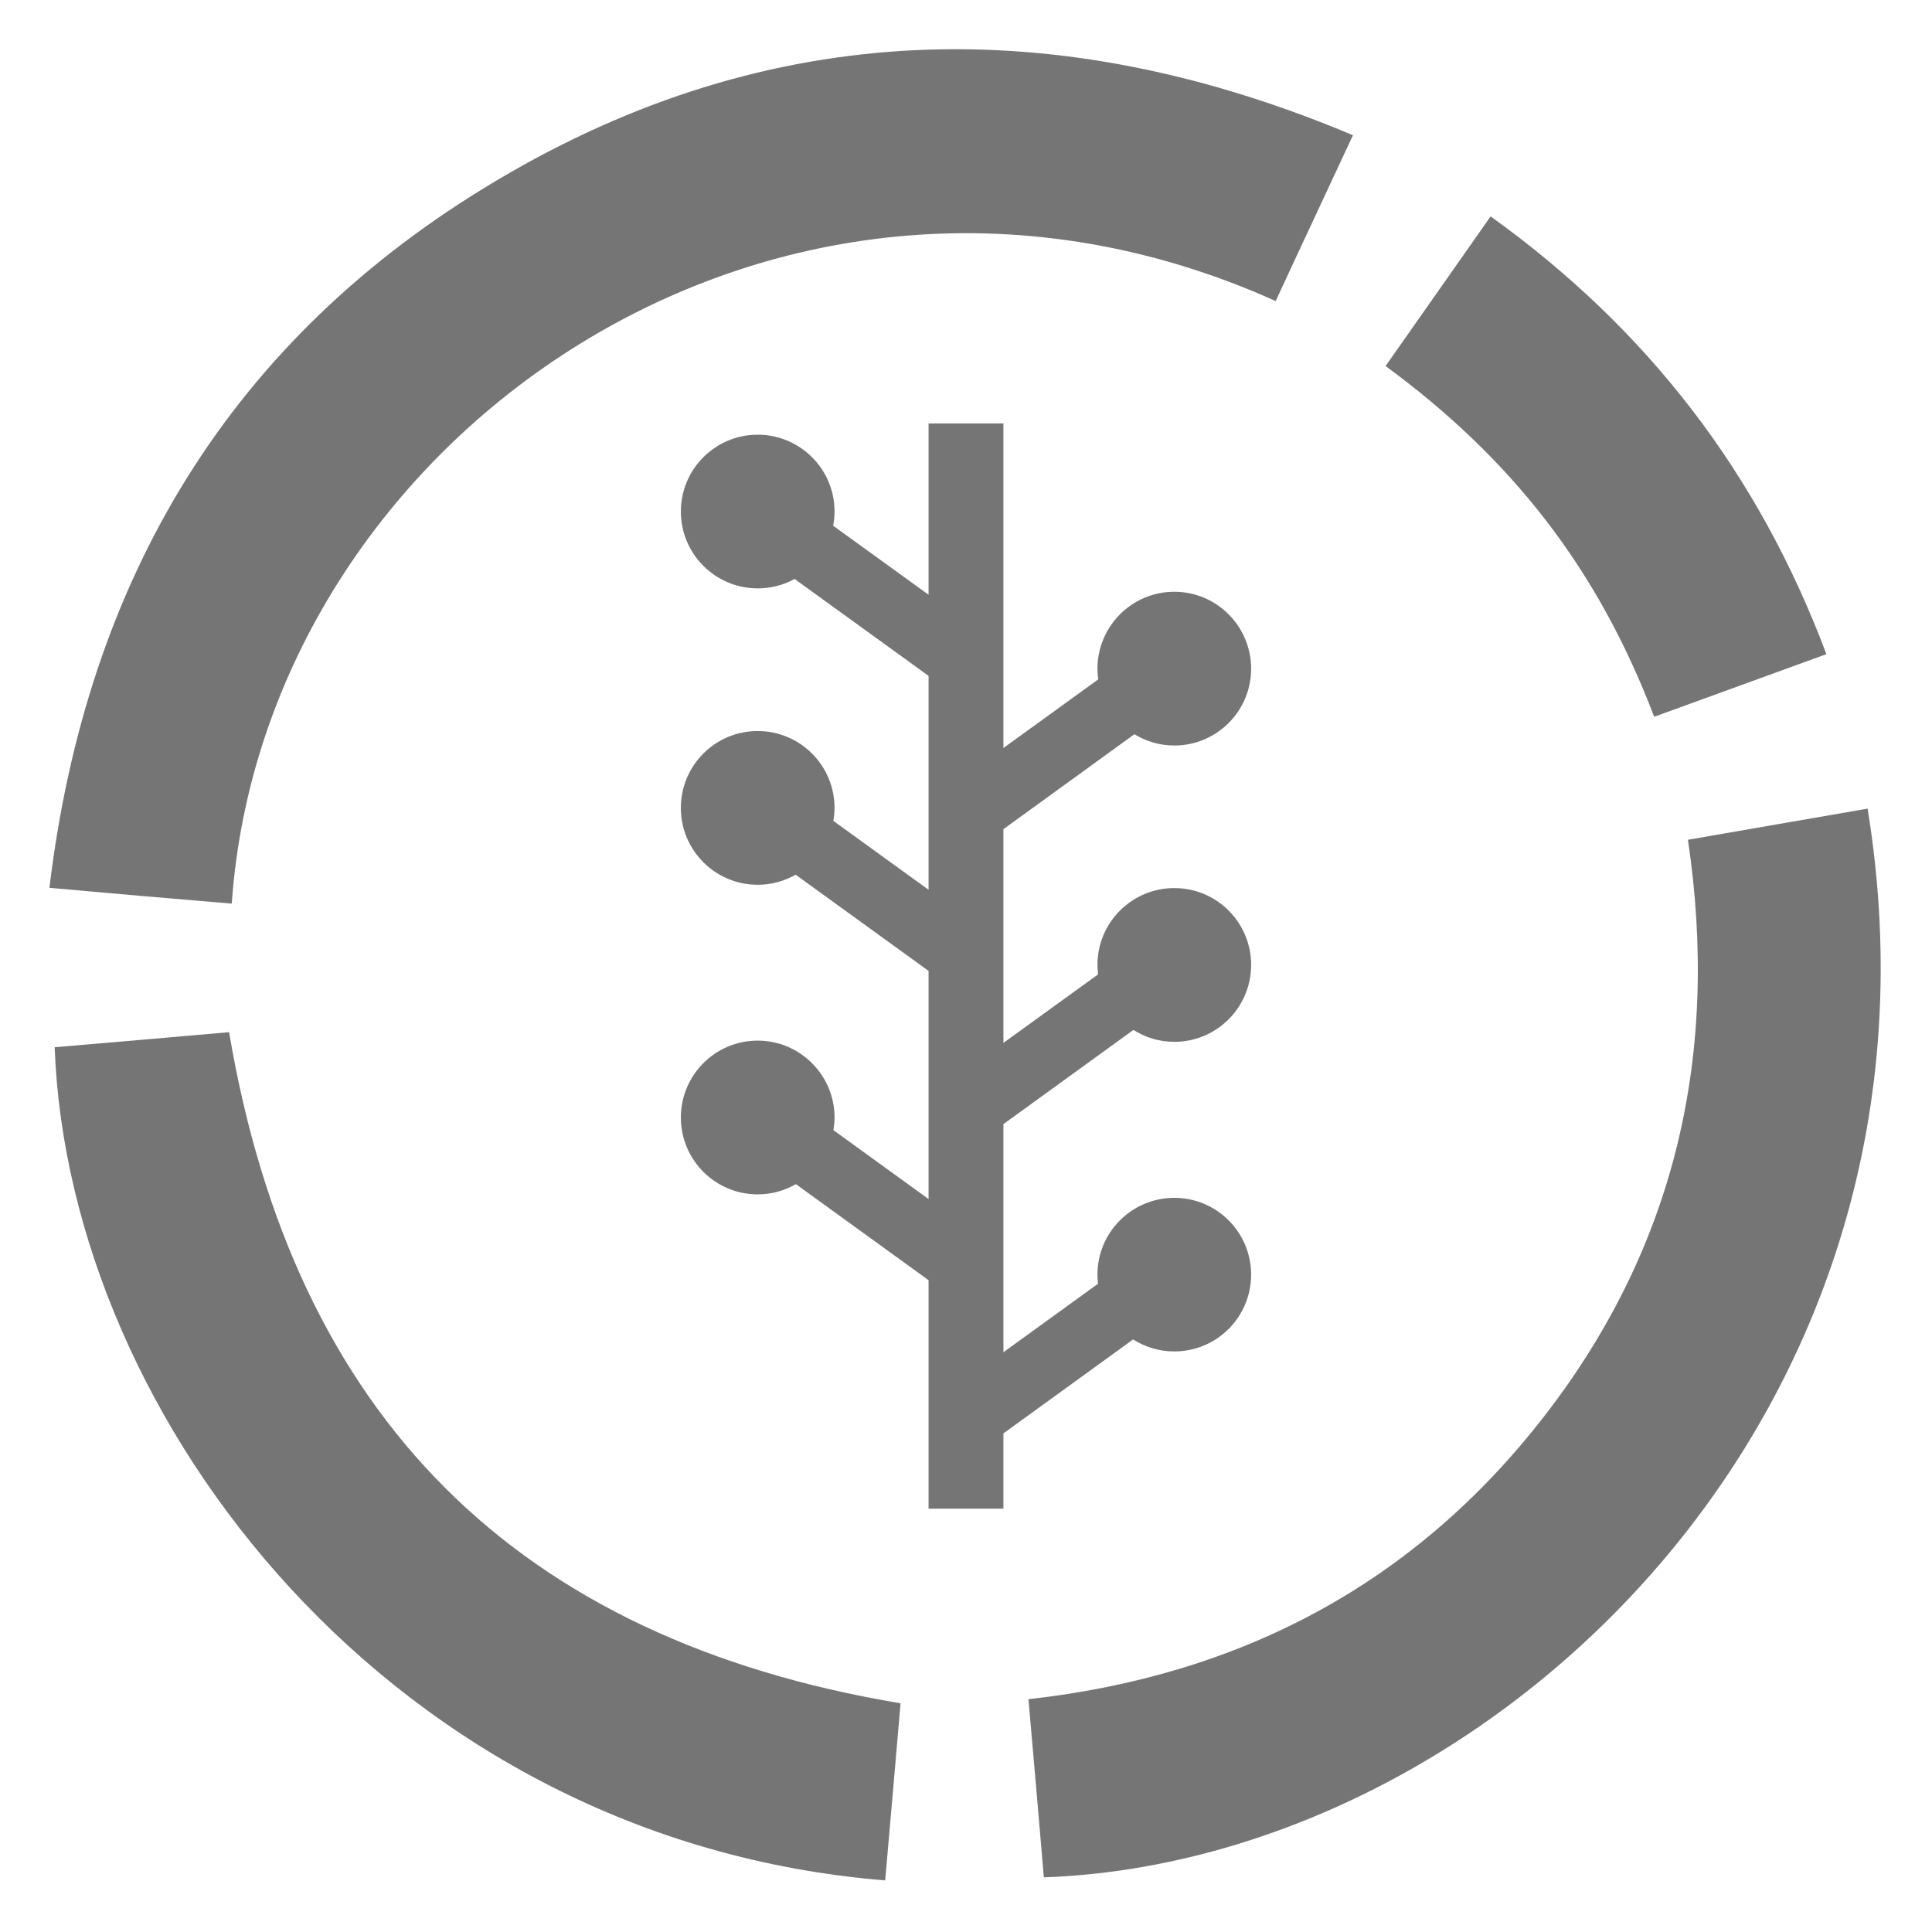 <?xml version="1.0" encoding="utf-8"?>
<!-- Generator: Adobe Illustrator 17.0.0, SVG Export Plug-In . SVG Version: 6.00 Build 0)  -->
<!DOCTYPE svg PUBLIC "-//W3C//DTD SVG 1.1//EN" "http://www.w3.org/Graphics/SVG/1.1/DTD/svg11.dtd">
<svg version="1.1" id="Слой_1" xmlns="http://www.w3.org/2000/svg" xmlns:xlink="http://www.w3.org/1999/xlink" x="0px" y="0px"
	 width="24px" height="24px" viewBox="0 0 24 24" enable-background="new 0 0 24 24" xml:space="preserve">
<g opacity="0.54">
	<path d="M12.465,13.964l1.615-1.17c0.148,0.094,0.321,0.148,0.508,0.148c0.527,0,0.954-0.428,0.954-0.956
		c0-0.527-0.427-0.954-0.954-0.954c-0.527,0-0.955,0.427-0.955,0.954c0,0.04,0.004,0.078,0.008,0.118l-1.176,0.851V10.3l1.627-1.179
		c0.146,0.089,0.314,0.14,0.496,0.14c0.527,0,0.954-0.428,0.954-0.954c0-0.527-0.428-0.956-0.954-0.956
		c-0.527,0-0.955,0.429-0.955,0.956c0,0.044,0.004,0.089,0.01,0.132l-1.178,0.853V5.26h-0.93v2.128L10.35,6.531
		c0.011-0.058,0.017-0.116,0.017-0.177c0-0.527-0.428-0.954-0.955-0.954c-0.527,0-0.954,0.428-0.954,0.954
		c0,0.527,0.427,0.955,0.954,0.955c0.167,0,0.323-0.042,0.459-0.117l1.664,1.204v2.657l-1.183-0.856
		c0.009-0.052,0.015-0.106,0.015-0.16c0-0.529-0.428-0.956-0.955-0.956c-0.527,0-0.954,0.427-0.954,0.956
		c0,0.526,0.427,0.954,0.954,0.954c0.172,0,0.333-0.046,0.472-0.125l1.651,1.195v2.834l-1.182-0.856
		c0.008-0.052,0.014-0.104,0.014-0.157c0-0.527-0.429-0.955-0.955-0.955c-0.527,0-0.954,0.428-0.954,0.955
		c0,0.527,0.427,0.955,0.954,0.955c0.173,0,0.335-0.047,0.475-0.127l1.648,1.193v2.838h0.93v-0.935l1.611-1.167
		c0.148,0.094,0.322,0.149,0.512,0.149c0.527,0,0.954-0.427,0.954-0.954c0-0.527-0.428-0.954-0.954-0.954
		c-0.527,0-0.955,0.427-0.955,0.954c0,0.038,0.003,0.076,0.007,0.113l-1.175,0.851V13.964z M12.465,13.964"/>
	<g>
		<defs>
			<rect id="SVGID_1_" x="0.614" y="0.586" width="22.773" height="22.829"/>
		</defs>
		<clipPath id="SVGID_2_">
			<use xlink:href="#SVGID_1_"  overflow="visible"/>
		</clipPath>
		<path clip-path="url(#SVGID_2_)" d="M15.847,3.74c0.312-0.676,0.629-1.347,0.96-2.06C13.144,0.138,9.575,0.213,6.164,2.245
			c-3.299,1.962-5.089,4.944-5.55,8.784c0.783,0.07,1.524,0.135,2.265,0.196C3.284,5.423,9.696,0.972,15.847,3.74L15.847,3.74z
			 M15.847,3.74"/>
		<path clip-path="url(#SVGID_2_)" d="M23.2,10.045c-0.736,0.126-1.468,0.256-2.232,0.387c0.396,2.656-0.154,5.051-1.775,7.148
			c-1.612,2.088-3.775,3.234-6.417,3.528c0.065,0.75,0.13,1.482,0.191,2.213C18.498,23.126,24.426,17.571,23.2,10.045L23.2,10.045z
			 M23.2,10.045"/>
	</g>
	<path d="M2.846,12.822c-0.704,0.061-1.435,0.126-2.167,0.187c0.172,4.636,4.217,9.856,10.317,10.35
		c0.065-0.75,0.131-1.487,0.191-2.2C6.415,20.362,3.652,17.599,2.846,12.822L2.846,12.822z M2.846,12.822"/>
	<path d="M19.202,6.462c0.568,0.736,1.006,1.547,1.347,2.442c0.708-0.256,1.407-0.513,2.139-0.778
		c-0.843-2.246-2.218-4.035-4.171-5.438c-0.433,0.62-0.862,1.226-1.305,1.859C17.967,5.101,18.638,5.73,19.202,6.462L19.202,6.462z
		 M19.202,6.462"/>
</g>
</svg>

